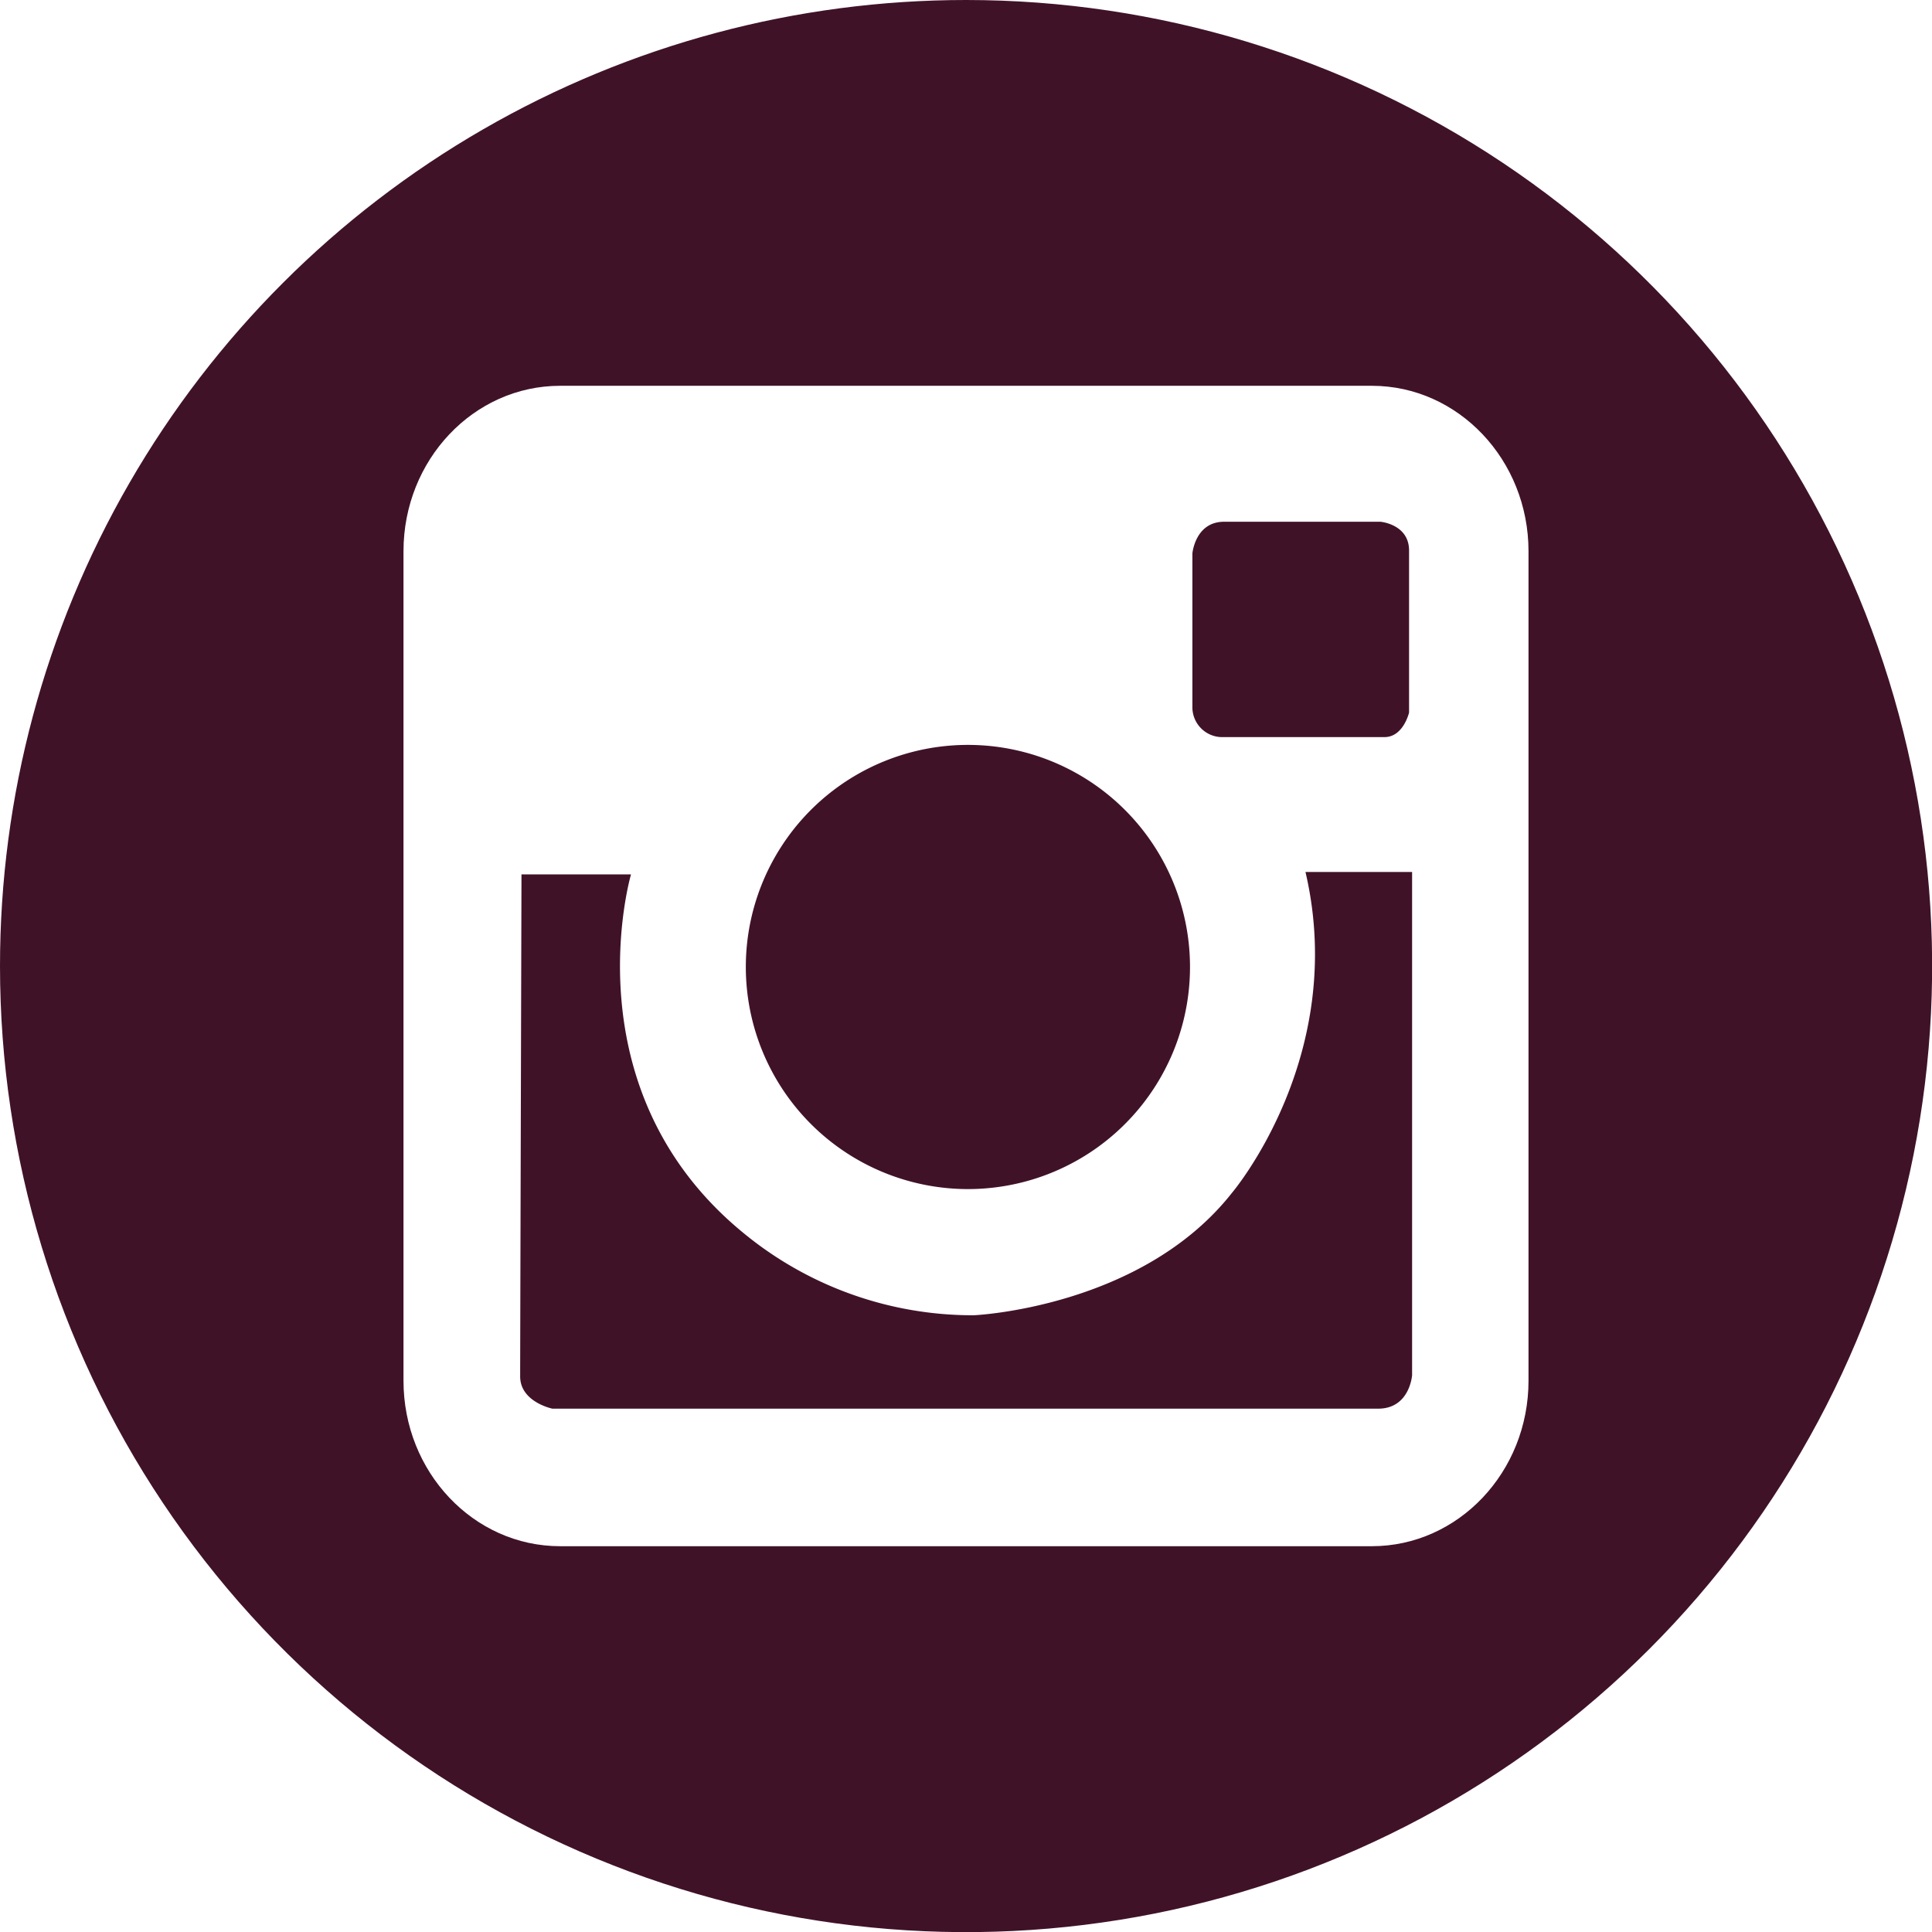 <svg xmlns="http://www.w3.org/2000/svg" xmlns:xlink="http://www.w3.org/1999/xlink" viewBox="0 0 146.23 146.23"><defs><style>.cls-1{fill:none;clip-rule:evenodd;}.cls-2{clip-path:url(#clip-path);}.cls-3{fill:#401228;}</style><clipPath id="clip-path"><path class="cls-1" d="M73.12,0A73.12,73.12,0,1,1,0,73.12,73.11,73.11,0,0,1,73.12,0Z"/></clipPath></defs><g id="Layer_2" data-name="Layer 2"><g id="Camada_1" data-name="Camada 1"><g class="cls-2"><path class="cls-3" d="M73.25,90a16.81,16.81,0,1,0-16.8-16.81A16.82,16.82,0,0,0,73.25,90Z"/><path class="cls-3" d="M92.42,55.79h12.37c1.43,0,1.86-1.86,1.86-1.86V41.67c0-2-2.17-2.18-2.17-2.18H92.65c-2.19,0-2.4,2.4-2.4,2.4V53.5A2.26,2.26,0,0,0,92.42,55.79Z"/><path class="cls-3" d="M93.25,90.28C86.39,99,73.71,99.55,73.71,99.55a27.3,27.3,0,0,1-17.48-6.26C43,82.42,47.76,66.18,47.76,66.18H39.47s-.1,36.06-.1,38,2.44,2.44,2.44,2.44h62.5c2.4,0,2.57-2.54,2.57-2.54V66H98.81C102.06,79.92,93.25,90.28,93.25,90.28Z"/><path class="cls-3" d="M0,0V146.23H146.23V0ZM115.69,104.51c0,6.9-5.31,12.52-11.86,12.52H42.4c-6.56,0-11.86-5.62-11.86-12.52V41.72c0-6.9,5.3-12.52,11.86-12.52h61.43c6.55,0,11.86,5.62,11.86,12.52Z"/></g></g></g></svg>